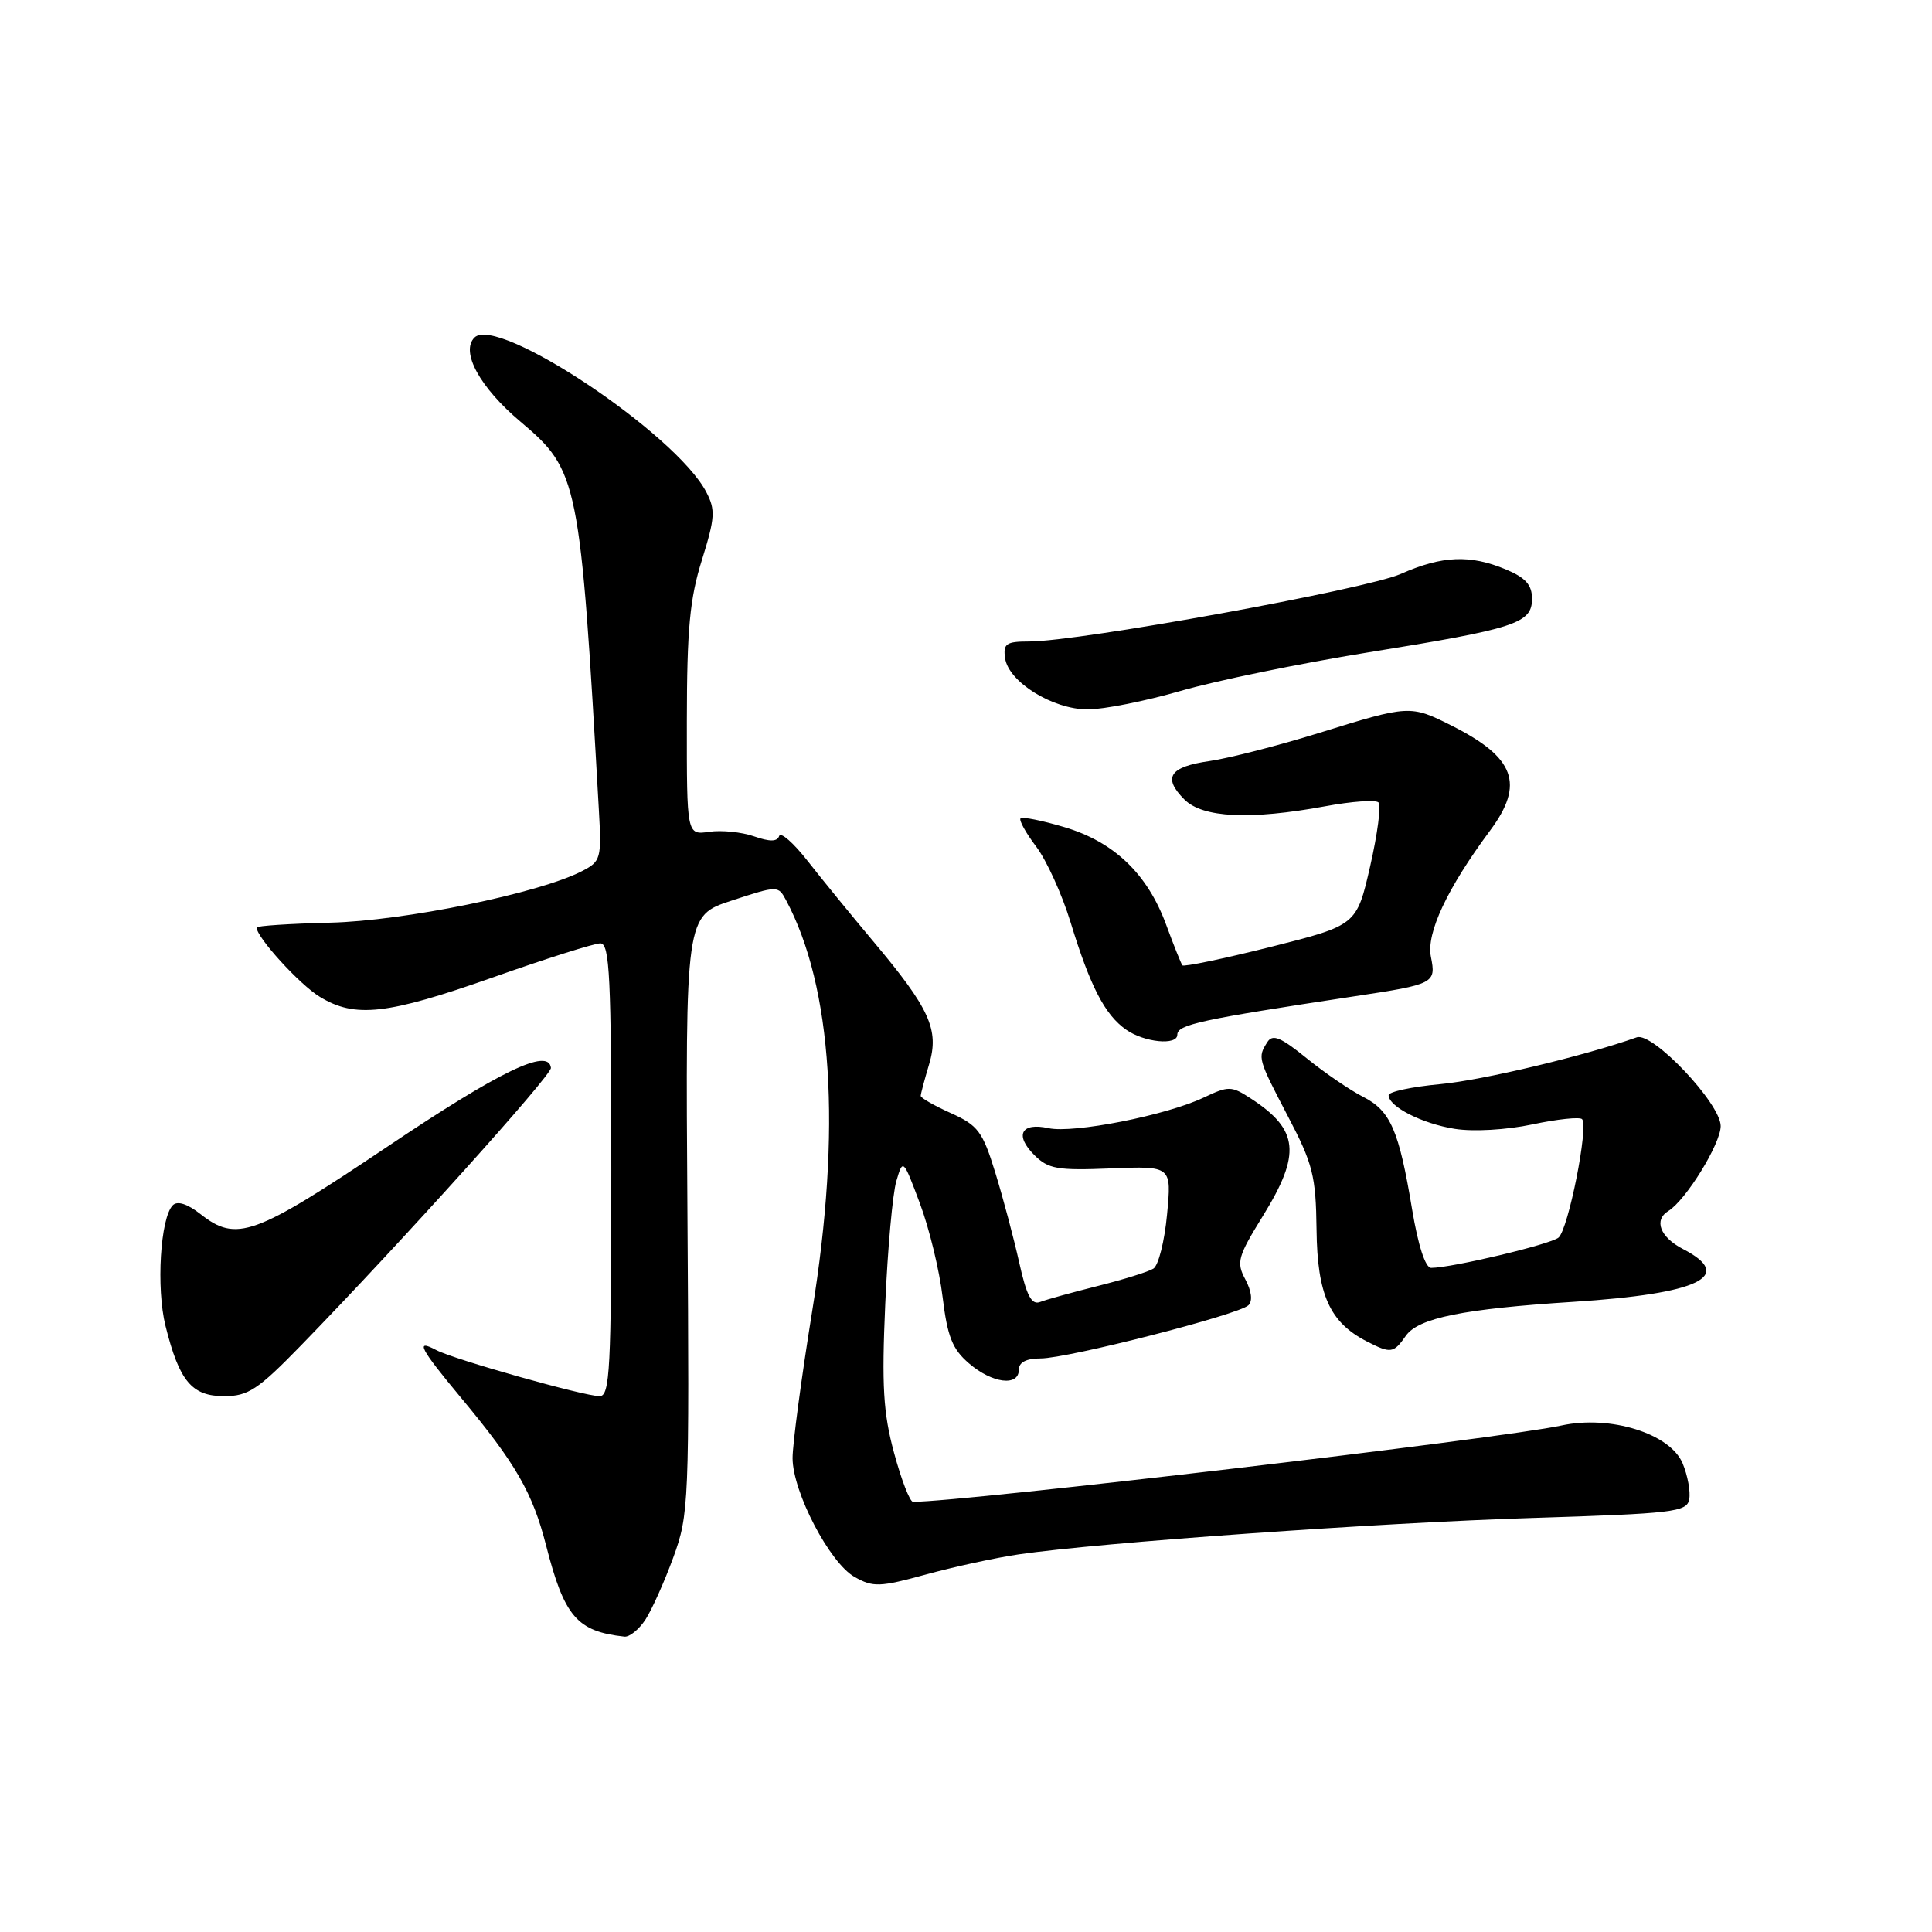 <?xml version="1.0" encoding="UTF-8" standalone="no"?>
<!DOCTYPE svg PUBLIC "-//W3C//DTD SVG 1.1//EN" "http://www.w3.org/Graphics/SVG/1.1/DTD/svg11.dtd" >
<svg xmlns="http://www.w3.org/2000/svg" xmlns:xlink="http://www.w3.org/1999/xlink" version="1.1" viewBox="0 0 256 256">
 <g >
 <path fill="currentColor"
d=" M 85.51 214.63 C 86.36 213.33 88.03 209.61 89.21 206.38 C 91.29 200.68 91.35 199.28 91.09 160.92 C 90.82 121.34 90.82 121.34 96.96 119.33 C 103.03 117.34 103.11 117.34 104.14 119.25 C 110.31 130.79 111.52 149.65 107.62 173.72 C 106.18 182.64 105.01 191.41 105.02 193.22 C 105.04 197.71 109.95 207.12 113.25 208.96 C 115.69 210.34 116.59 210.30 122.72 208.62 C 126.45 207.60 131.97 206.40 135.00 205.96 C 145.67 204.40 182.75 201.77 202.99 201.14 C 221.76 200.55 223.51 200.35 223.83 198.67 C 224.02 197.66 223.63 195.52 222.96 193.91 C 221.32 189.96 213.37 187.47 206.88 188.89 C 199.04 190.60 127.65 199.00 120.98 199.00 C 120.56 199.00 119.43 196.08 118.47 192.52 C 117.03 187.22 116.82 183.62 117.30 172.77 C 117.62 165.47 118.28 158.15 118.77 156.50 C 119.65 153.51 119.67 153.53 121.89 159.46 C 123.12 162.73 124.48 168.32 124.90 171.87 C 125.54 177.12 126.19 178.77 128.40 180.66 C 131.47 183.31 135.00 183.75 135.00 181.50 C 135.00 180.51 135.99 180.00 137.89 180.00 C 141.48 180.00 164.16 174.20 165.43 172.95 C 166.00 172.39 165.84 171.08 165.02 169.54 C 163.80 167.26 164.00 166.53 167.34 161.12 C 172.43 152.88 172.11 149.70 165.75 145.56 C 163.16 143.87 162.80 143.87 159.48 145.44 C 154.54 147.79 142.23 150.21 138.94 149.49 C 135.32 148.69 134.40 150.40 137.04 153.04 C 138.90 154.90 140.09 155.11 147.20 154.82 C 155.25 154.50 155.25 154.50 154.64 160.93 C 154.31 164.46 153.50 167.69 152.83 168.10 C 152.17 168.52 148.85 169.55 145.46 170.40 C 142.08 171.25 138.64 172.20 137.82 172.52 C 136.69 172.95 136.03 171.71 135.05 167.29 C 134.34 164.11 132.92 158.76 131.89 155.41 C 130.21 149.94 129.60 149.12 126.01 147.50 C 123.80 146.51 122.00 145.48 122.00 145.21 C 122.00 144.95 122.50 143.07 123.11 141.03 C 124.48 136.45 123.21 133.65 115.69 124.71 C 112.82 121.29 108.92 116.52 107.03 114.10 C 105.14 111.68 103.44 110.19 103.24 110.78 C 102.99 111.54 102.00 111.55 99.91 110.82 C 98.27 110.25 95.60 109.98 93.97 110.22 C 91.00 110.65 91.00 110.65 91.01 95.58 C 91.02 83.37 91.40 79.30 93.01 74.19 C 94.75 68.60 94.82 67.56 93.58 65.19 C 89.52 57.44 65.89 41.71 62.87 44.73 C 60.99 46.61 63.58 51.34 68.98 55.89 C 76.64 62.35 76.88 63.52 79.35 107.29 C 79.72 113.78 79.62 114.14 77.12 115.43 C 71.42 118.37 53.52 122.03 43.75 122.26 C 38.39 122.39 34.00 122.68 34.00 122.90 C 34.00 124.20 39.70 130.46 42.37 132.08 C 47.04 134.93 51.27 134.46 65.34 129.50 C 72.35 127.02 78.75 125.00 79.55 125.00 C 80.79 125.00 81.00 129.44 81.00 155.00 C 81.00 181.46 80.82 185.00 79.45 185.00 C 77.39 185.00 60.10 180.12 57.80 178.89 C 54.97 177.38 55.62 178.64 61.08 185.20 C 68.35 193.93 70.58 197.80 72.37 204.82 C 74.78 214.22 76.46 216.17 82.73 216.86 C 83.40 216.94 84.65 215.93 85.51 214.63 Z  M 39.92 178.24 C 53.12 164.67 73.10 142.47 73.00 141.50 C 72.71 138.80 66.28 141.89 51.30 151.96 C 33.67 163.79 31.34 164.63 26.56 160.87 C 24.84 159.52 23.51 159.09 22.90 159.70 C 21.25 161.35 20.68 170.67 21.93 175.69 C 23.76 183.02 25.41 185.00 29.70 185.00 C 32.89 185.00 34.17 184.15 39.92 178.24 Z  M 186.29 176.99 C 187.94 174.64 193.90 173.43 208.50 172.50 C 225.16 171.43 229.98 169.11 223.00 165.50 C 219.97 163.93 219.10 161.67 221.07 160.46 C 223.40 159.02 228.00 151.55 228.00 149.21 C 228.00 146.23 218.99 136.71 216.88 137.45 C 209.89 139.93 196.44 143.13 190.87 143.65 C 187.09 144.00 184.00 144.66 184.00 145.12 C 184.00 146.63 188.43 148.89 192.77 149.58 C 195.23 149.97 199.61 149.72 203.05 148.99 C 206.35 148.29 209.31 147.98 209.63 148.29 C 210.53 149.20 207.81 162.91 206.51 163.99 C 205.42 164.89 192.35 168.00 189.63 168.00 C 188.87 168.00 187.91 165.04 187.11 160.25 C 185.37 149.74 184.25 147.18 180.61 145.33 C 178.90 144.46 175.54 142.17 173.15 140.23 C 169.67 137.41 168.62 136.98 167.92 138.10 C 166.63 140.14 166.66 140.25 170.67 147.94 C 173.97 154.24 174.36 155.80 174.45 162.94 C 174.55 171.57 176.19 175.21 181.10 177.74 C 184.30 179.38 184.65 179.33 186.29 176.99 Z  M 156.00 137.11 C 156.00 135.76 159.02 135.11 179.50 132.01 C 190.07 130.42 190.31 130.29 189.60 126.77 C 188.98 123.64 191.75 117.73 197.44 110.06 C 202.05 103.86 200.76 100.37 192.29 96.12 C 186.90 93.41 186.68 93.42 174.88 97.09 C 169.41 98.79 162.85 100.47 160.30 100.84 C 154.96 101.60 154.02 103.02 156.94 105.94 C 159.37 108.37 165.64 108.67 175.63 106.83 C 179.13 106.18 182.29 105.96 182.66 106.33 C 183.03 106.69 182.53 110.51 181.55 114.80 C 179.76 122.60 179.76 122.60 168.38 125.47 C 162.12 127.04 156.85 128.14 156.67 127.91 C 156.50 127.69 155.52 125.25 154.51 122.50 C 152.03 115.78 147.62 111.56 141.03 109.60 C 138.08 108.72 135.47 108.20 135.23 108.44 C 134.99 108.67 135.92 110.36 137.30 112.18 C 138.68 114.01 140.73 118.52 141.86 122.22 C 144.46 130.71 146.40 134.47 149.22 136.44 C 151.63 138.13 156.00 138.56 156.00 137.11 Z  M 156.44 91.55 C 161.10 90.20 172.24 87.91 181.20 86.46 C 200.89 83.29 203.00 82.60 203.00 79.33 C 203.00 77.50 202.14 76.54 199.53 75.45 C 194.80 73.47 191.09 73.63 185.63 76.04 C 181.01 78.09 143.00 85.00 136.37 85.00 C 133.32 85.00 132.90 85.29 133.18 87.22 C 133.64 90.37 139.50 94.00 144.13 94.00 C 146.24 94.00 151.78 92.90 156.44 91.55 Z "/>
</g>
</svg>